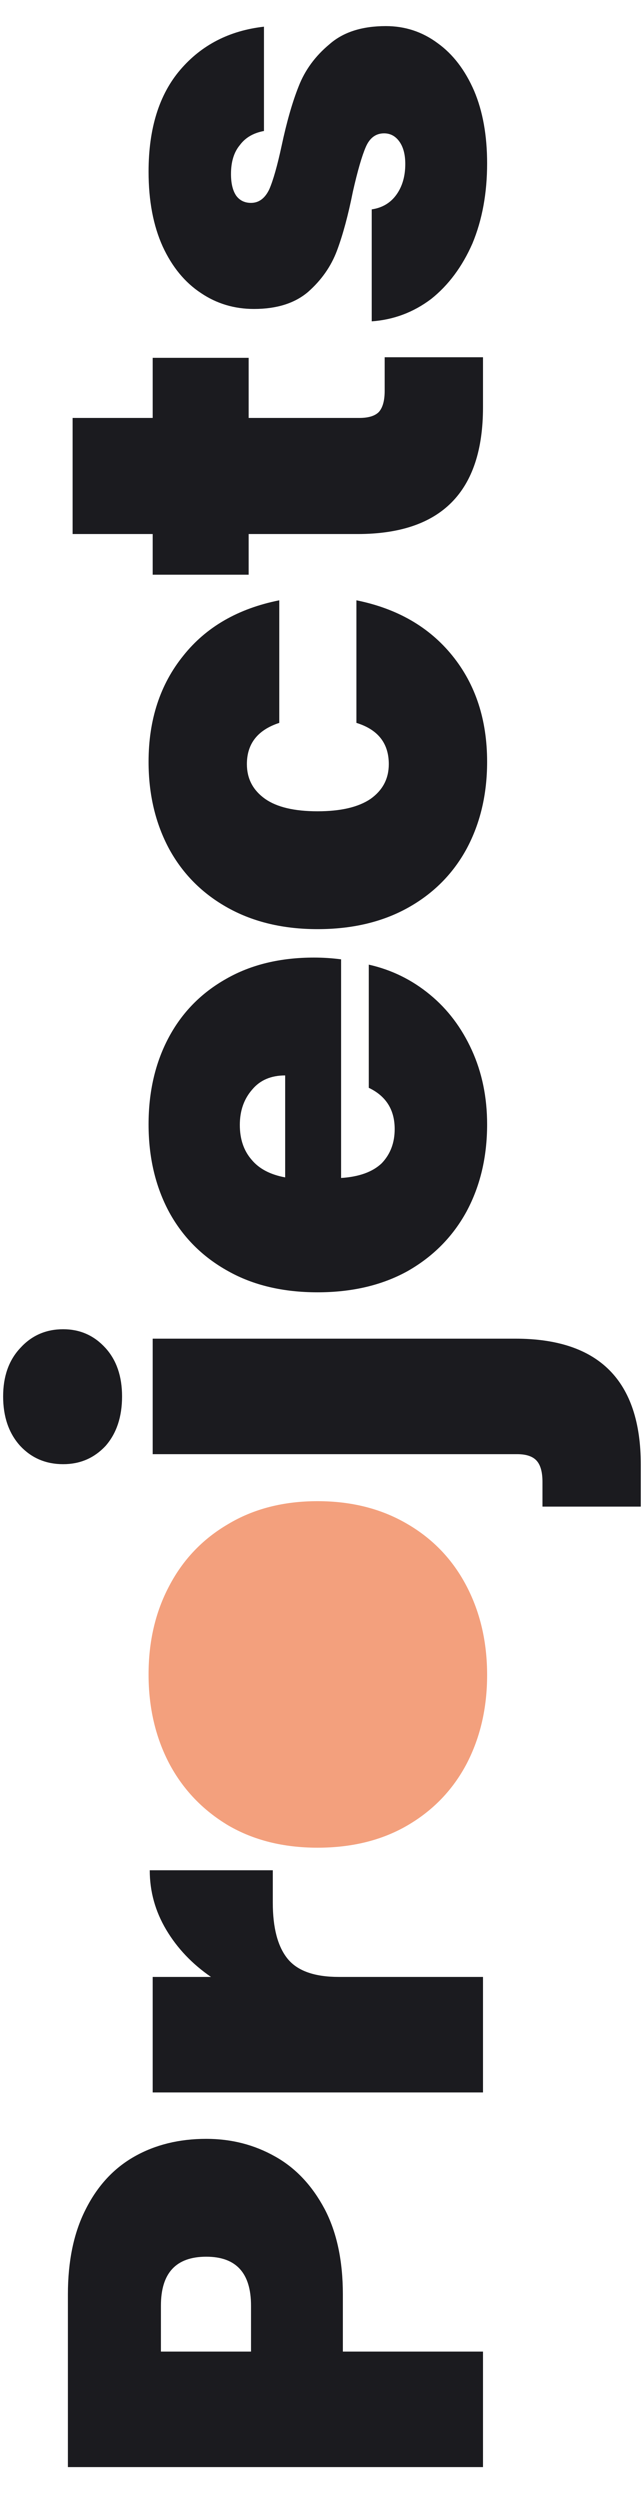 <svg xmlns="http://www.w3.org/2000/svg" width="140" height="543" viewBox="0 0 140 543" fill="none">
<path d="M44.84 464.536C50.301 464.536 55.293 465.816 59.816 468.376C64.253 470.851 67.837 474.648 70.568 479.768C73.213 484.803 74.536 490.989 74.536 498.328V510.744H105V535.832H14.76L14.76 498.328C14.76 491.075 16.04 484.931 18.6 479.896C21.16 474.776 24.701 470.936 29.224 468.376C33.747 465.816 38.952 464.536 44.84 464.536ZM54.568 500.76C54.568 493.677 51.325 490.136 44.84 490.136C38.269 490.136 34.984 493.677 34.984 500.76V510.744H54.568V500.76ZM45.864 429.369C41.768 426.553 38.525 423.14 36.136 419.129C33.747 415.118 32.552 410.809 32.552 406.201H59.304V413.241C59.304 418.702 60.371 422.756 62.504 425.401C64.637 428.046 68.349 429.369 73.64 429.369H105V454.457H33.192V429.369H45.864ZM26.536 303.288C26.536 307.725 25.341 311.309 22.952 314.04C20.477 316.685 17.405 318.008 13.736 318.008C9.981 318.008 6.867 316.685 4.392 314.04C1.917 311.309 0.68 307.725 0.68 303.288C0.68 298.936 1.917 295.437 4.392 292.792C6.867 290.061 9.981 288.696 13.736 288.696C17.405 288.696 20.477 290.061 22.952 292.792C25.341 295.437 26.536 298.936 26.536 303.288ZM112.04 290.744C130.216 290.744 139.304 299.875 139.304 318.136V327.224H117.928V321.848C117.928 319.715 117.501 318.179 116.648 317.24C115.795 316.301 114.387 315.832 112.424 315.832H33.192V290.744H112.04ZM68.264 207.974C70.227 207.974 72.189 208.102 74.152 208.358L74.152 255.846C78.077 255.59 81.021 254.523 82.984 252.646C84.861 250.683 85.8 248.209 85.8 245.222C85.8 241.041 83.923 238.054 80.168 236.262V209.51C85.117 210.619 89.555 212.795 93.48 216.038C97.32 219.195 100.349 223.206 102.568 228.07C104.787 232.934 105.896 238.31 105.896 244.198C105.896 251.281 104.403 257.595 101.416 263.142C98.429 268.603 94.163 272.913 88.616 276.07C83.069 279.142 76.541 280.678 69.032 280.678C61.523 280.678 55.037 279.142 49.576 276.07C44.029 272.998 39.763 268.731 36.776 263.27C33.789 257.723 32.296 251.366 32.296 244.198C32.296 237.115 33.747 230.843 36.648 225.382C39.549 219.921 43.731 215.654 49.192 212.582C54.568 209.51 60.925 207.974 68.264 207.974ZM61.992 233.574C58.92 233.574 56.531 234.598 54.824 236.646C53.032 238.694 52.136 241.254 52.136 244.326C52.136 247.398 52.989 249.915 54.696 251.878C56.317 253.841 58.749 255.121 61.992 255.718V233.574ZM69.032 201.803C61.608 201.803 55.123 200.267 49.576 197.195C44.029 194.123 39.763 189.856 36.776 184.395C33.789 178.848 32.296 172.534 32.296 165.451C32.296 156.32 34.813 148.64 39.848 142.411C44.797 136.182 51.752 132.171 60.712 130.379V157.003C56.019 158.539 53.672 161.526 53.672 165.963C53.672 169.12 54.995 171.638 57.64 173.515C60.2 175.307 63.997 176.203 69.032 176.203C74.067 176.203 77.907 175.307 80.552 173.515C83.197 171.638 84.52 169.12 84.52 165.963C84.52 161.44 82.173 158.454 77.48 157.003V130.379C86.355 132.171 93.309 136.182 98.344 142.411C103.379 148.64 105.896 156.32 105.896 165.451C105.896 172.534 104.403 178.848 101.416 184.395C98.429 189.856 94.163 194.123 88.616 197.195C83.069 200.267 76.541 201.803 69.032 201.803ZM83.624 77.589H105V88.469C105 106.816 95.912 115.989 77.736 115.989H54.056V124.821H33.192V115.989H15.784L15.784 90.773H33.192V77.717H54.056V90.773H78.12C80.083 90.773 81.491 90.346 82.344 89.493C83.197 88.554 83.624 87.018 83.624 84.885V77.589ZM105.896 35.49C105.896 41.975 104.829 47.778 102.696 52.898C100.477 57.933 97.491 61.943 93.736 64.93C89.896 67.831 85.587 69.453 80.808 69.794V45.474C83.112 45.133 84.904 44.066 86.184 42.274C87.464 40.482 88.104 38.263 88.104 35.618C88.104 33.57 87.677 31.949 86.824 30.754C85.971 29.559 84.861 28.962 83.496 28.962C81.704 28.962 80.381 29.943 79.528 31.906C78.675 33.869 77.736 37.111 76.712 41.634C75.688 46.754 74.536 51.021 73.256 54.434C71.976 57.847 69.885 60.834 66.984 63.394C64.083 65.869 60.157 67.106 55.208 67.106C50.941 67.106 47.101 65.954 43.688 63.65C40.189 61.346 37.416 57.975 35.368 53.538C33.32 49.015 32.296 43.597 32.296 37.282C32.296 27.895 34.6 20.514 39.208 15.138C43.816 9.762 49.875 6.647 57.384 5.794V28.45C55.08 28.877 53.331 29.901 52.136 31.522C50.856 33.058 50.216 35.149 50.216 37.794C50.216 39.842 50.6 41.421 51.368 42.53C52.136 43.554 53.203 44.066 54.568 44.066C56.275 44.066 57.597 43.085 58.536 41.122C59.389 39.159 60.285 36.002 61.224 31.65C62.333 26.445 63.571 22.135 64.936 18.722C66.301 15.223 68.52 12.194 71.592 9.634C74.579 6.989 78.675 5.666 83.88 5.666C88.061 5.666 91.816 6.903 95.144 9.378C98.472 11.767 101.117 15.223 103.08 19.746C104.957 24.183 105.896 29.431 105.896 35.49Z" fill="#1B1B1F"/>
<path d="M105.896 363.799C105.896 370.967 104.403 377.41 101.416 383.127C98.429 388.759 94.163 393.196 88.616 396.439C83.069 399.682 76.541 401.303 69.032 401.303C61.608 401.303 55.123 399.682 49.576 396.439C44.029 393.111 39.763 388.631 36.776 382.999C33.789 377.282 32.296 370.839 32.296 363.671C32.296 356.503 33.789 350.103 36.776 344.471C39.763 338.754 44.029 334.274 49.576 331.031C55.123 327.703 61.608 326.039 69.032 326.039C76.456 326.039 82.984 327.703 88.616 331.031C94.163 334.274 98.429 338.754 101.416 344.471C104.403 350.188 105.896 356.631 105.896 363.799ZM84.136 363.799C84.136 360.3 82.856 357.399 80.296 355.095C77.651 352.706 73.896 351.511 69.032 351.511C64.168 351.511 60.456 352.706 57.896 355.095C55.336 357.399 54.056 360.258 54.056 363.671C54.056 367.084 55.336 369.943 57.896 372.247C60.456 374.551 64.168 375.703 69.032 375.703C73.981 375.703 77.736 374.594 80.296 372.375C82.856 370.156 84.136 367.298 84.136 363.799Z" fill="#F3A07D"/>
<ellipse cx="73" cy="364.5" rx="32" ry="30.5" fill="#F3A07D"/>
</svg>